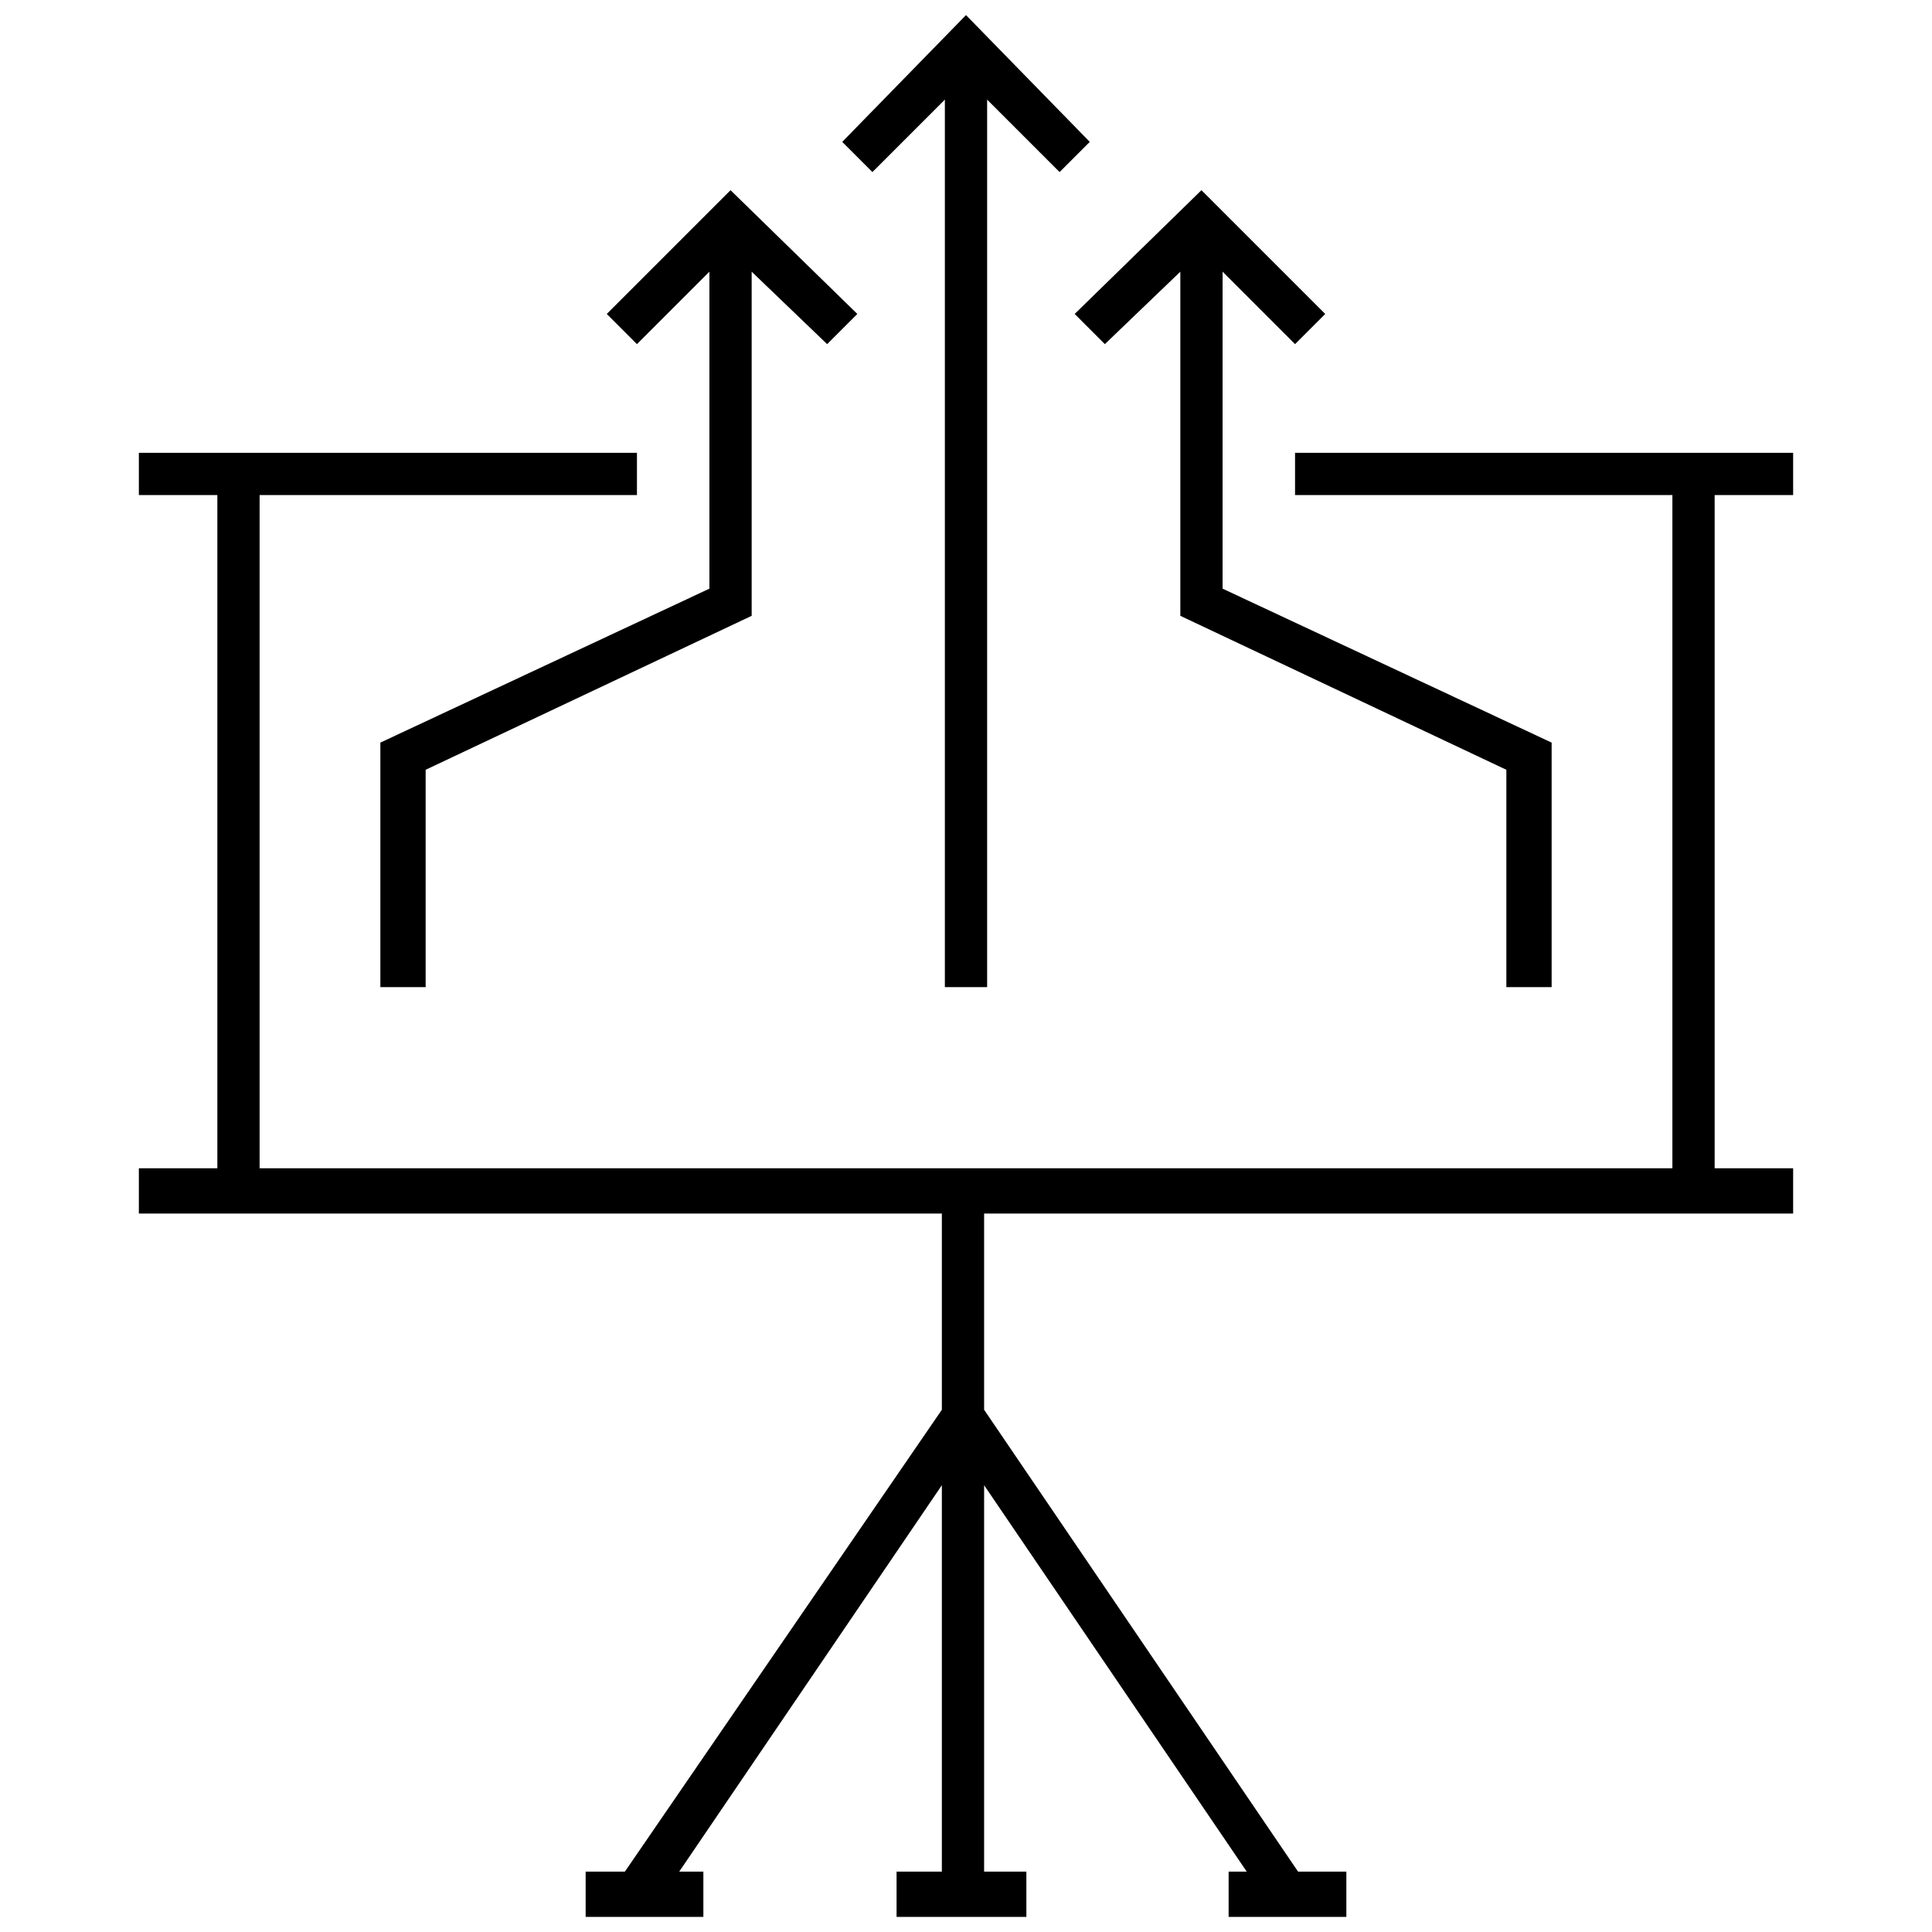 <svg viewBox="0 0 64 64" fill="none" xmlns="http://www.w3.org/2000/svg">
<path d="M42.9 16.4H55.4V38.7H8.6V16.4H21.1V15H4.6V16.4H7.2V38.7H4.6V40.2H31.2V46.7L20.7 62H19.4V63.5H23.3V62H22.5L31.2 49.2V62H29.7V63.5H34V62H32.6V49.2L41.3 62H40.7V63.5H44.6V62H43L32.6 46.7V40.2H59.4V38.7H56.8V16.4H59.4V15H42.9V16.4Z" fill="currentcolor"/>
<path d="M36.6 11.4L39.1 9V20.4L49.9 25.5V32.7H51.4V24.6L40.5 19.5V9L42.9 11.4L43.9 10.4L39.8 6.3L35.6 10.4L36.6 11.4Z" fill="currentcolor"/>
<path d="M23.5 9V19.5L12.6 24.6V32.7H14.1V25.5L24.9 20.4V9L27.4 11.4L28.4 10.4L24.2 6.3L20.1 10.4L21.1 11.4L23.5 9Z" fill="currentcolor"/>
<path d="M31.3 3.3V32.7H32.7V3.3L35.1 5.7L36.1 4.7L32 0.5L27.9 4.7L28.9 5.7L31.3 3.3Z" fill="currentcolor"/>
</svg>
